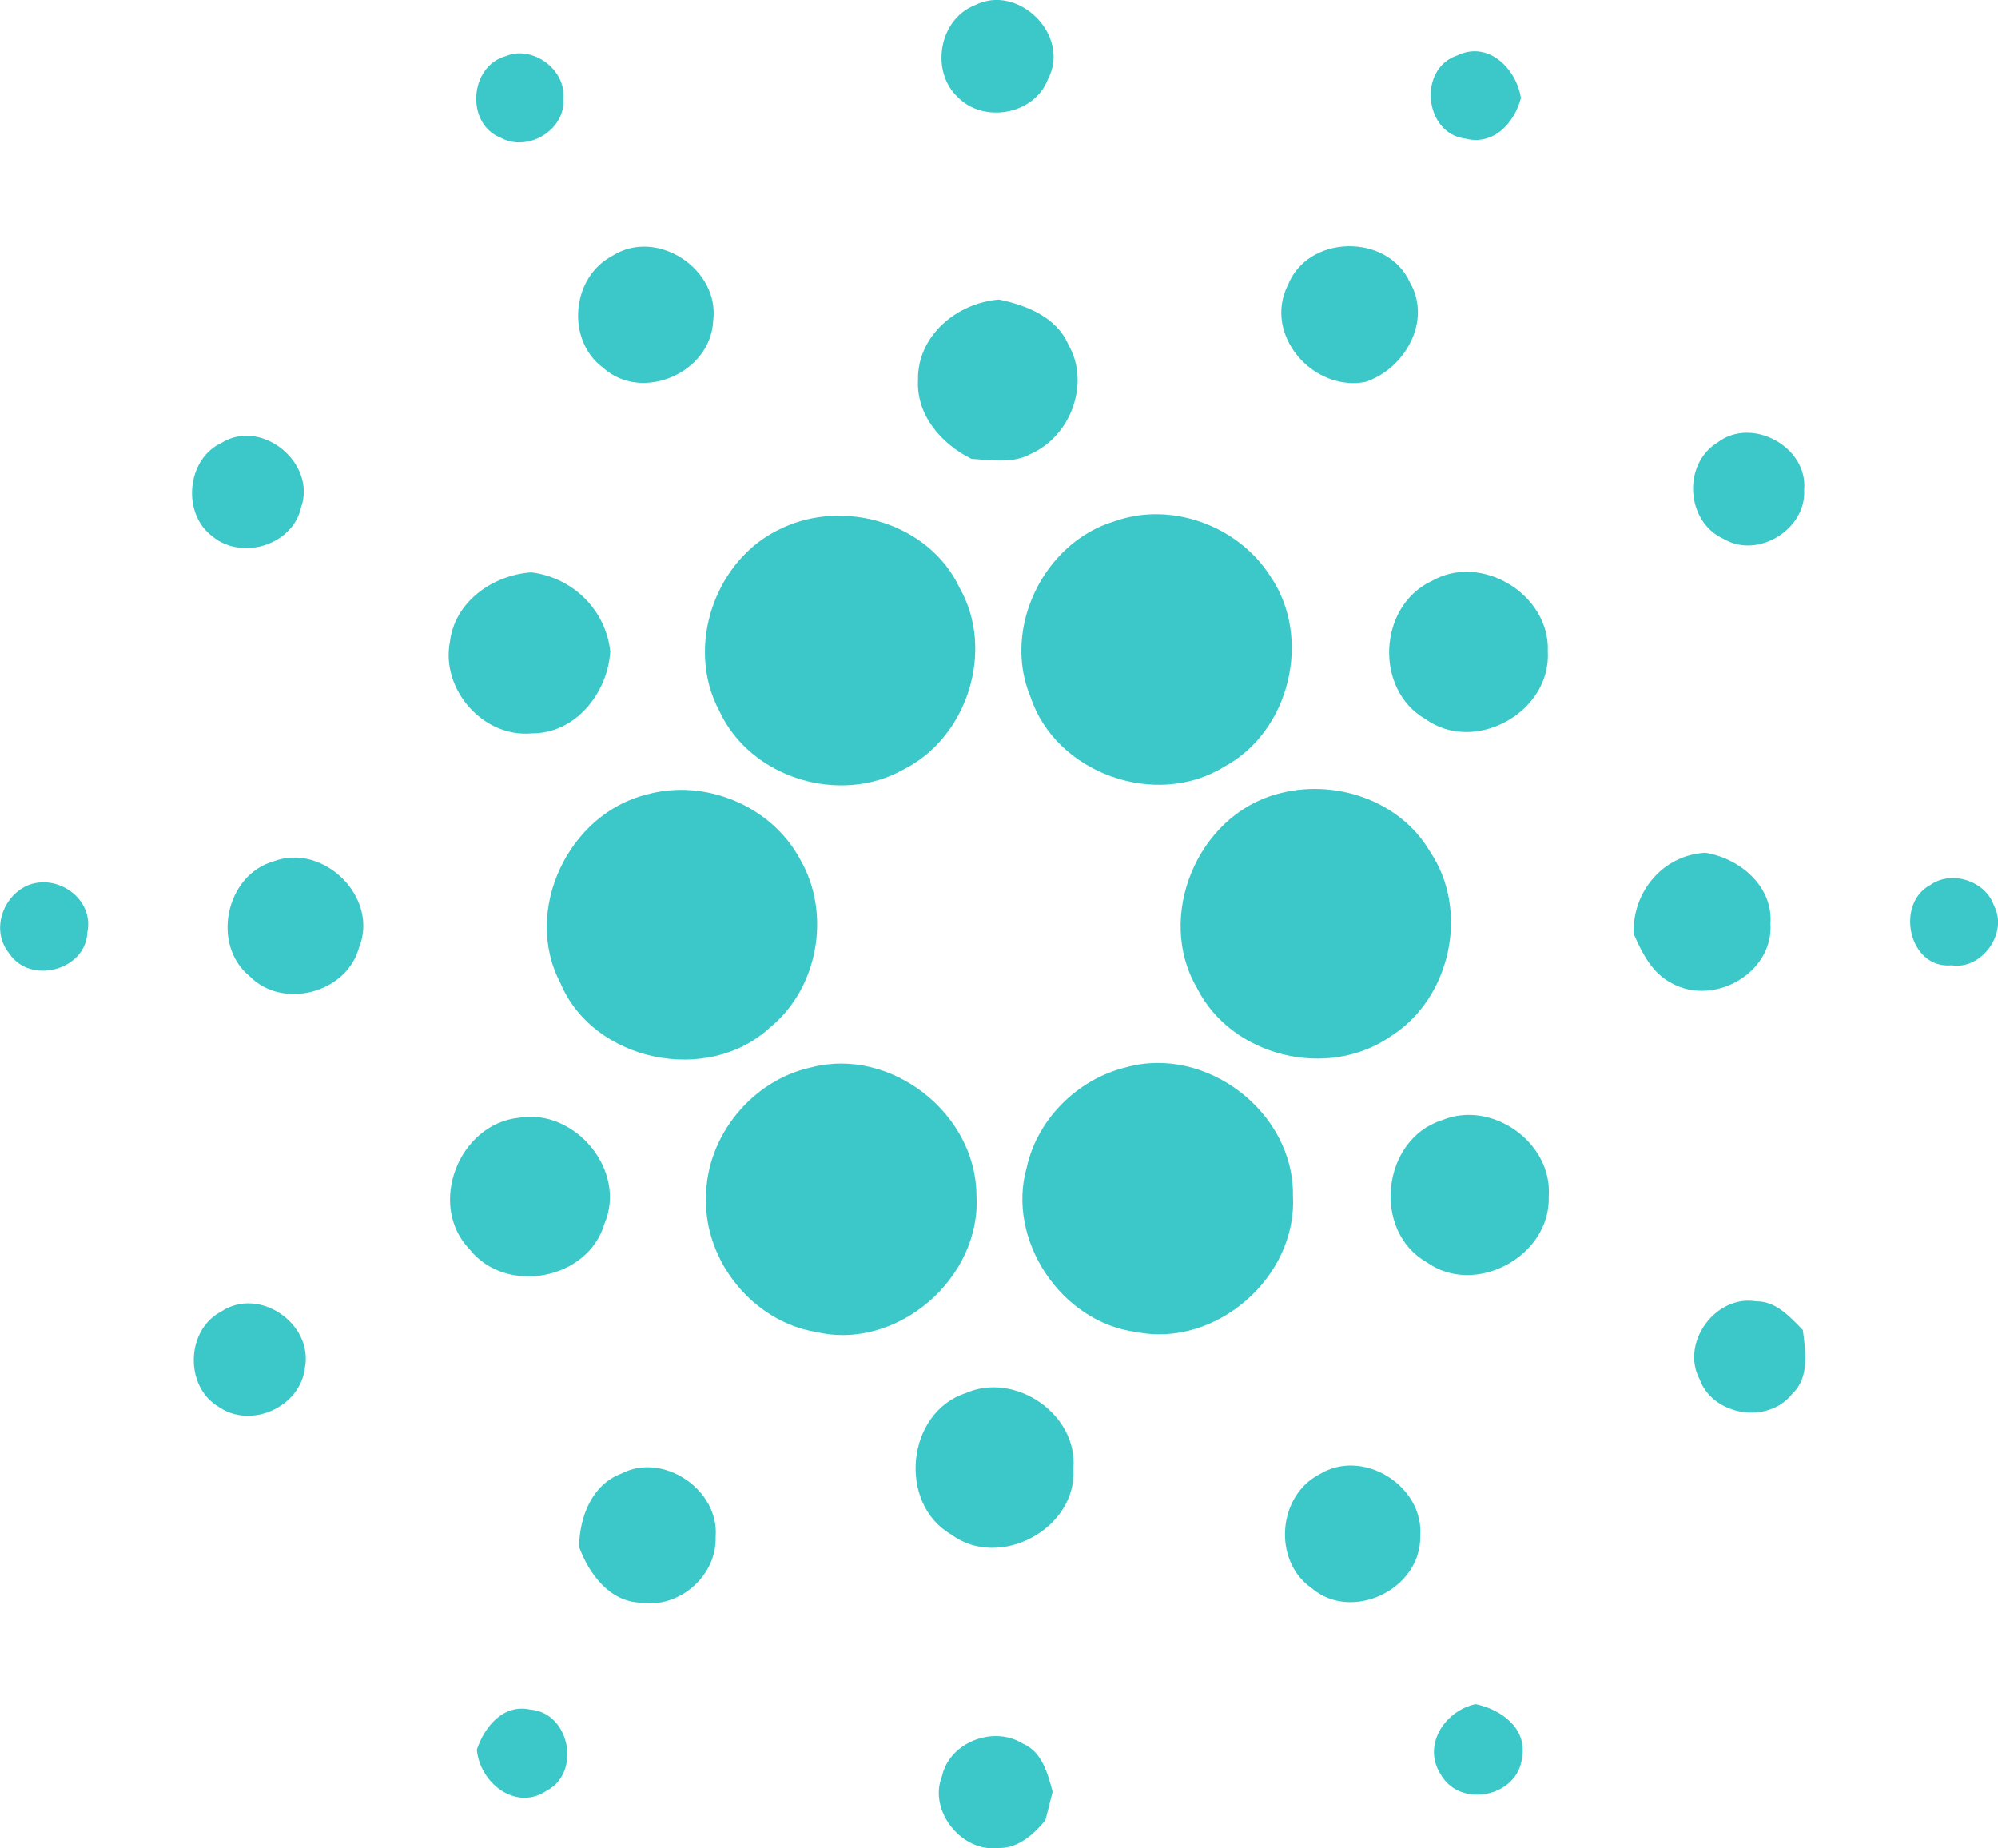 <svg xmlns="http://www.w3.org/2000/svg" width="40pt" height="37pt" viewBox="0 0 40 37"><path d="M19.508.109c.875-.457 1.938.602 1.473 1.473-.266.711-1.289.898-1.809.359-.551-.52-.371-1.551.336-1.832m-9.375 1.012c.527-.219 1.199.27 1.145.844.059.629-.711 1.09-1.25.793-.715-.277-.633-1.441.105-1.637m19.203 1.652c-.824-.098-.957-1.402-.16-1.664.617-.301 1.184.266 1.273.852-.129.5-.547.957-1.113.813m-17.07 2.344c.887-.563 2.148.273 2.012 1.305-.047 1.039-1.426 1.641-2.203.938-.75-.551-.637-1.82.191-2.242m13.516.594c.395-1.02 1.996-1.051 2.445-.059.445.773-.102 1.73-.895 1.992-1.047.195-2.043-.941-1.551-1.934m-7.402 1.875c-.008-.875.789-1.527 1.621-1.59.551.113 1.152.348 1.391.906.441.766.047 1.824-.75 2.18-.363.203-.793.125-1.191.102-.605-.297-1.117-.883-1.07-1.598m-13.945 1.277c.809-.5 1.902.41 1.594 1.289-.168.762-1.188 1.07-1.773.586-.621-.457-.523-1.551.18-1.875m29.945-.004c.688-.531 1.82.082 1.738.949.047.789-.934 1.387-1.613.977-.75-.336-.828-1.492-.125-1.926m-12.078 1.578c1.133-.41 2.477.078 3.125 1.09.852 1.234.398 3.117-.926 3.824-1.367.84-3.367.129-3.871-1.402-.574-1.371.262-3.086 1.672-3.512m-6.645.133c1.258-.594 2.945-.094 3.551 1.191.715 1.25.164 2.992-1.113 3.637-1.277.727-3.078.176-3.695-1.168-.695-1.297-.078-3.063 1.258-3.66m-6.652 2.277c.098-.809.859-1.336 1.629-1.391.828.102 1.492.746 1.582 1.586-.055.832-.695 1.645-1.578 1.637-.969.086-1.816-.879-1.633-1.832m19.652-1.215c.992-.578 2.375.266 2.328 1.406.07 1.215-1.457 2.066-2.449 1.355-1.027-.59-.949-2.258.121-2.762m-15.703 4.27c1.164-.32 2.492.23 3.063 1.301.625 1.074.371 2.57-.602 3.363-1.242 1.156-3.539.691-4.199-.891-.762-1.449.164-3.391 1.738-3.773m12.602-.004c1.133-.324 2.461.109 3.066 1.141.805 1.18.422 2.941-.773 3.699-1.254.883-3.195.422-3.887-.961-.836-1.426.008-3.445 1.594-3.879m-20.082 1.344c1.004-.379 2.121.73 1.711 1.727-.246.91-1.527 1.246-2.188.574-.773-.629-.484-2.027.477-2.301m27.23 1.449c-.027-.836.582-1.574 1.434-1.621.688.109 1.359.668 1.305 1.418.063.988-1.129 1.66-1.973 1.195-.395-.199-.598-.605-.766-.992m-32.168-.961c.602-.262 1.352.262 1.211.934-.031.762-1.152 1.055-1.566.418-.363-.441-.145-1.121.355-1.352zm38.109-.016c.422-.301 1.105-.082 1.273.414.289.543-.238 1.289-.848 1.195-.859.078-1.137-1.23-.426-1.609m-22.406 3.652c1.59-.414 3.297.914 3.309 2.555.105 1.656-1.582 3.125-3.207 2.742-1.258-.203-2.246-1.414-2.207-2.688-.004-1.219.914-2.352 2.105-2.609m6.297 0c1.613-.453 3.375.898 3.348 2.574.086 1.625-1.543 3.047-3.137 2.723-1.5-.191-2.609-1.844-2.191-3.301.215-.969 1.023-1.762 1.98-1.996m-12.145 1.008c1.117-.191 2.164 1.055 1.711 2.117-.328 1.133-1.973 1.438-2.703.516-.852-.887-.215-2.512.992-2.633m18.473.051c.996-.418 2.219.441 2.141 1.527.039 1.191-1.469 2.012-2.441 1.316-1.105-.625-.902-2.461.301-2.844m5.16 5.184c-.387-.73.32-1.695 1.129-1.559.398-.008.68.309.938.574.055.434.141.949-.215 1.281-.484.613-1.586.438-1.852-.297m-29.594-1.355c.758-.504 1.844.246 1.672 1.129-.09.781-1.074 1.227-1.719.785-.695-.402-.668-1.547.047-1.914m14.906 1.633c.988-.434 2.246.426 2.152 1.516.074 1.203-1.484 2.035-2.449 1.313-1.074-.621-.895-2.445.297-2.828m-6.902 1.613c.84-.441 1.969.32 1.891 1.266.027.773-.727 1.434-1.488 1.316-.633-.012-1.047-.578-1.246-1.117.008-.59.25-1.242.844-1.465m13.98.012c.867-.535 2.098.234 2.016 1.242.02 1.055-1.367 1.73-2.176 1.035-.777-.539-.684-1.844.16-2.277m2.434 6.02c-.387-.582.066-1.285.691-1.418.504.102 1.035.48.93 1.063-.074.789-1.227 1.031-1.621.355m-19.305-.508c.156-.461.527-.918 1.07-.801.789.059 1.027 1.254.332 1.621-.621.422-1.344-.156-1.402-.82m9.313.531c.152-.684 1.035-1.016 1.617-.652.387.164.5.598.598.965l-.145.57c-.238.285-.547.566-.941.555-.738.09-1.406-.746-1.129-1.438" fill="rgb(23.529%,78.431%,78.431%)"/></svg>